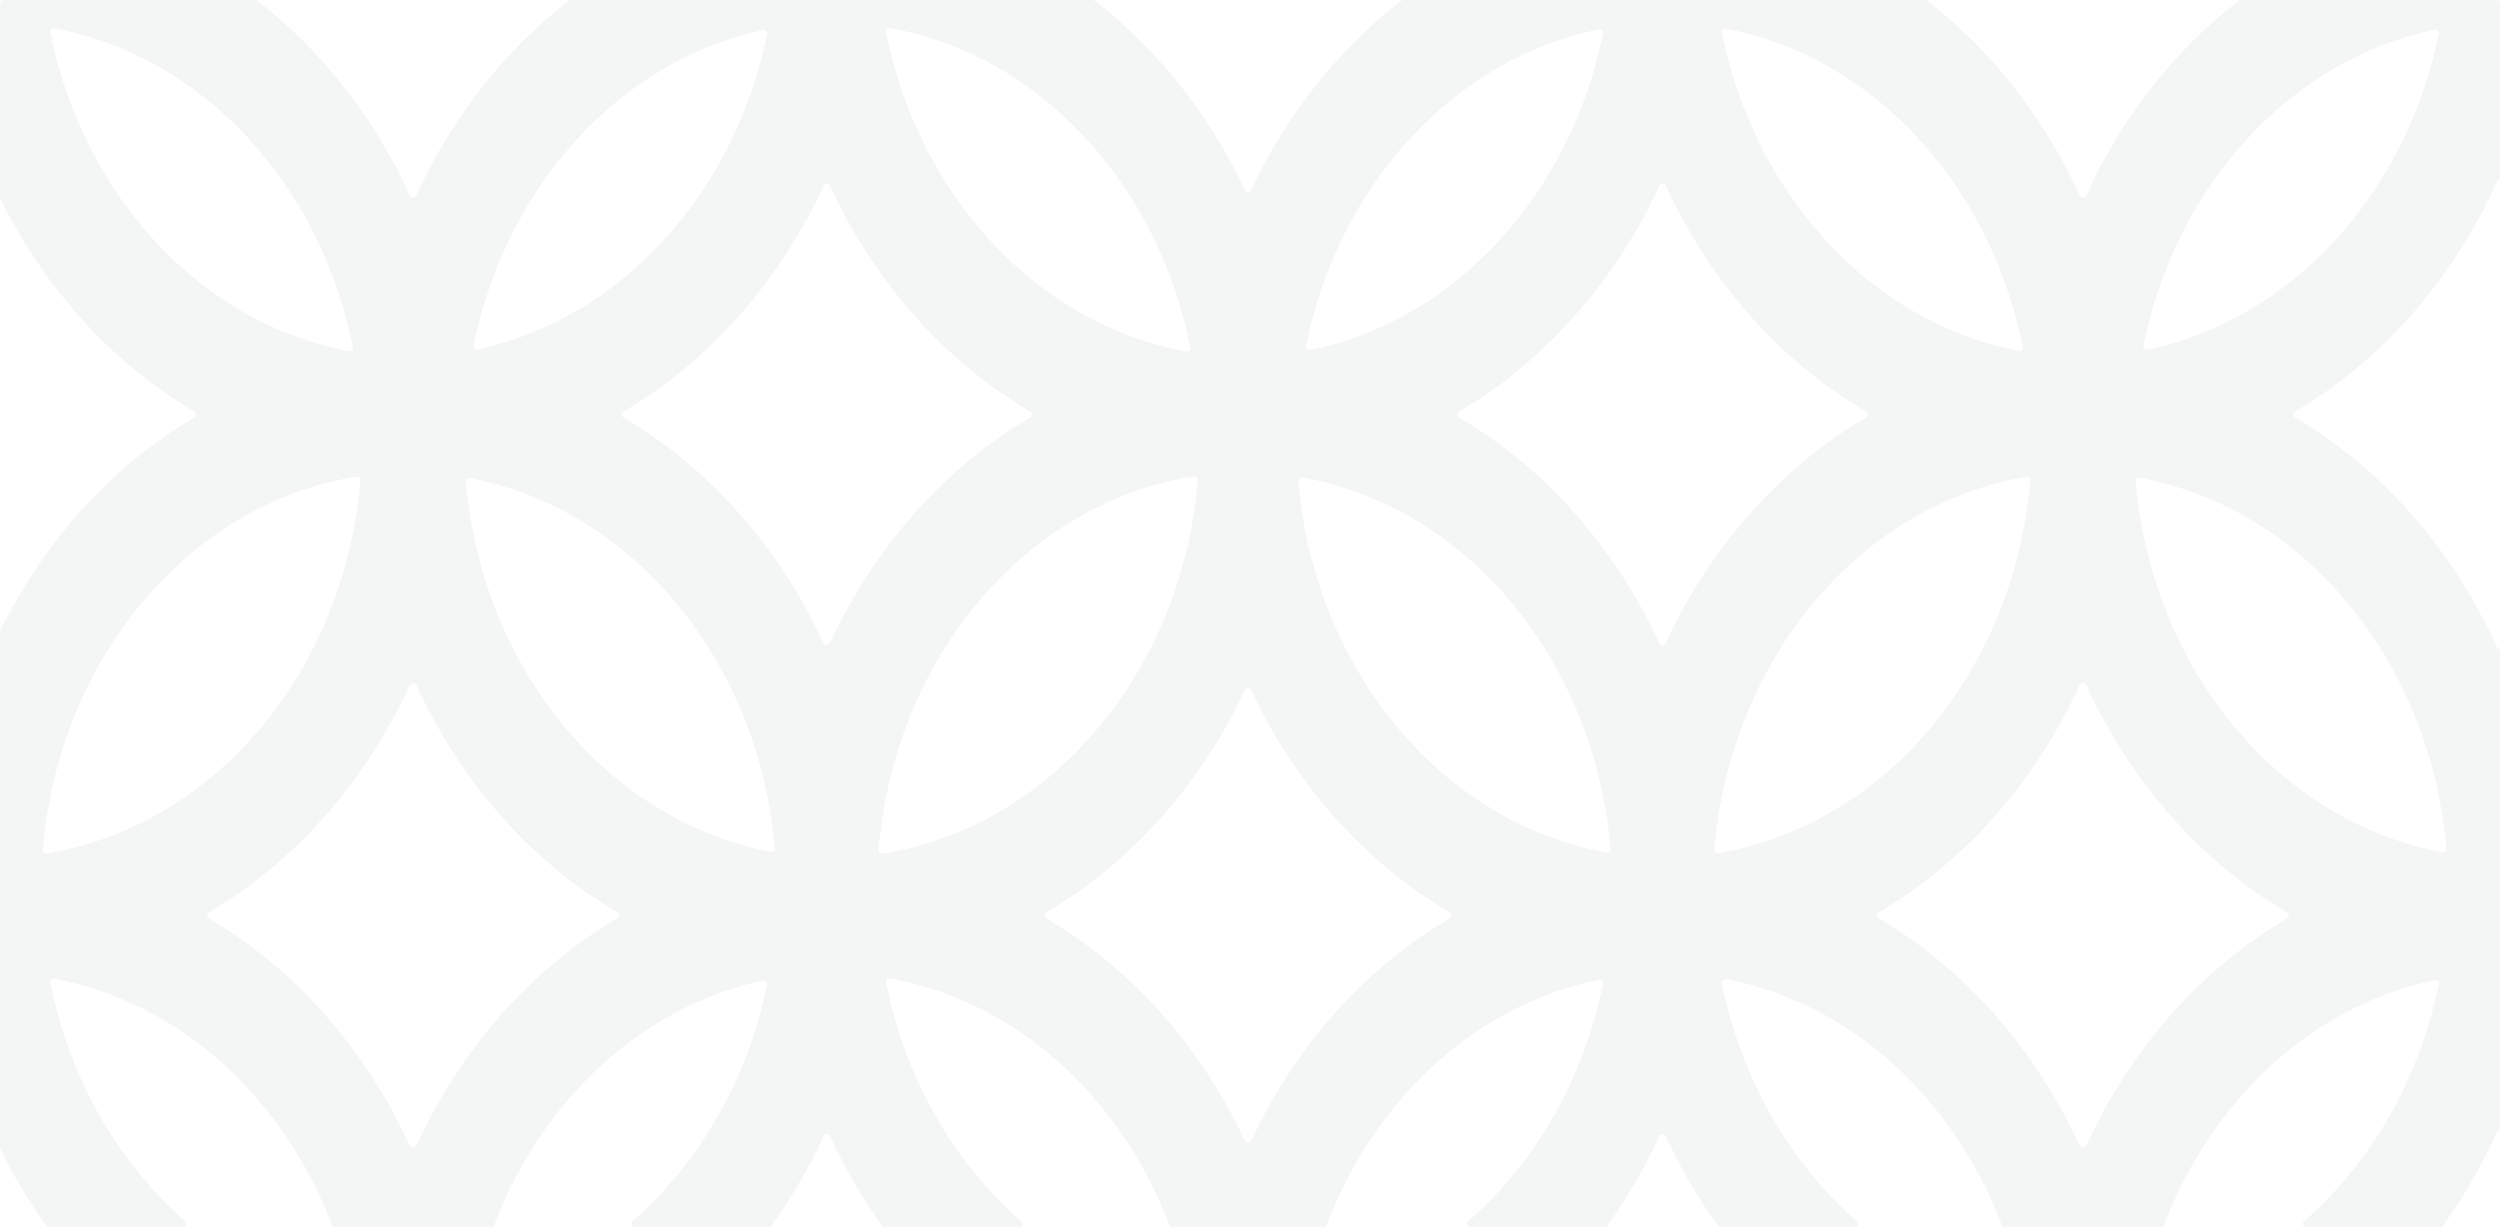 <svg width="1440" height="707" viewBox="0 0 1440 707" fill="none" xmlns="http://www.w3.org/2000/svg">
<path opacity="0.05" fill-rule="evenodd" clip-rule="evenodd" d="M239.79 112.533C239.066 114.113 236.796 114.113 236.072 112.533C215.394 67.409 185.1 28.87 148.271 0.415C147.922 0.145 147.494 0 147.053 0H2C0.895 0 0 0.895 0 2V113.55C0 113.856 0.071 114.159 0.206 114.434C26.01 166.676 64.929 209.448 111.9 237.007C113.239 237.792 113.239 239.74 111.9 240.525C64.929 268.084 26.01 310.856 0.206 363.1C0.07 363.374 0 363.677 0 363.983V661.018C0 661.324 0.07 661.627 0.206 661.901C7.941 677.562 16.854 692.371 26.81 706.174C27.184 706.694 27.786 707 28.427 707H105.442C107.317 707 108.177 704.634 106.762 703.404C68.22 669.866 40.128 621.631 28.987 566.08C28.713 564.713 29.901 563.503 31.271 563.758C103.33 577.164 163.152 631.841 191.276 705.7C191.572 706.479 192.319 707 193.153 707H282.709C283.543 707 284.29 706.479 284.587 705.7C312.049 633.58 369.734 579.748 439.523 564.772C440.911 564.474 442.141 565.698 441.857 567.089C430.58 622.217 402.595 670.07 364.286 703.404C362.871 704.634 363.731 707 365.606 707H442.622C443.262 707 443.864 706.694 444.239 706.175C455.745 690.221 465.859 672.925 474.37 654.523C475.097 652.952 477.354 652.952 478.081 654.523C486.593 672.925 496.707 690.221 508.213 706.175C508.588 706.694 509.19 707 509.83 707H586.848C588.723 707 589.583 704.634 588.168 703.404C549.583 669.829 521.47 621.525 510.355 565.895C510.083 564.533 511.263 563.326 512.63 563.572C585.138 576.653 645.389 631.497 673.643 705.7C673.94 706.479 674.687 707 675.521 707H762.188C763.022 707 763.769 706.479 764.065 705.7C791.794 632.881 850.334 578.707 921.035 564.349C922.416 564.069 923.629 565.287 923.349 566.668C912.127 621.973 884.096 669.985 845.689 703.404C844.275 704.634 845.134 707 847.009 707H924.027C924.667 707 925.269 706.694 925.643 706.175C937.15 690.221 947.264 672.925 955.776 654.523C956.502 652.952 958.76 652.952 959.486 654.523C967.998 672.925 978.112 690.221 989.619 706.175C989.993 706.694 990.595 707 991.235 707H1068.25C1070.13 707 1070.99 704.634 1069.57 703.404C1031.07 669.904 1003 621.741 991.835 566.271C991.559 564.9 992.755 563.687 994.129 563.951C1065.74 577.677 1125.13 632.186 1153.12 705.7C1153.42 706.479 1154.17 707 1155 707H1244.55C1245.39 707 1246.14 706.479 1246.43 705.7C1274.03 633.23 1332.14 579.229 1402.39 564.559C1403.77 564.27 1404.99 565.491 1404.71 566.877C1393.46 622.092 1365.45 670.026 1327.09 703.404C1325.68 704.634 1326.54 707 1328.41 707H1405.43C1406.07 707 1406.67 706.694 1407.05 706.175C1419.26 689.247 1429.9 670.806 1438.72 651.139C1438.84 650.869 1439.23 650.869 1439.35 651.139C1439.5 651.474 1440 651.367 1440 650.999V374.002C1440 373.635 1439.5 373.527 1439.35 373.862C1439.23 374.132 1438.84 374.132 1438.72 373.862C1413.09 316.731 1372.12 269.953 1321.96 240.525C1320.62 239.74 1320.62 237.792 1321.96 237.007C1372.12 207.579 1413.09 160.802 1438.72 103.671C1438.84 103.401 1439.23 103.4 1439.35 103.67C1439.5 104.006 1440 103.898 1440 103.53V2C1440 0.895 1439.1 0 1438 0H1290.66C1290.22 0 1289.79 0.145 1289.44 0.415C1252.61 28.87 1222.31 67.41 1201.64 112.533C1200.91 114.113 1198.64 114.113 1197.92 112.533C1177.24 67.41 1146.95 28.87 1110.12 0.415C1109.77 0.145 1109.34 0 1108.9 0H808.289C807.848 0 807.42 0.145 807.071 0.415C771.085 28.22 741.336 65.652 720.702 109.448C719.97 111.002 717.737 111.001 717.005 109.448C696.373 65.652 666.625 28.22 630.639 0.415C630.29 0.145 629.862 0 629.421 0H328.81C328.369 0 327.941 0.145 327.592 0.415C290.763 28.87 260.469 67.409 239.79 112.533ZM441.856 19.626C442.141 18.235 440.91 17.007 439.522 17.305C357.146 34.983 291.633 106.797 272.783 198.924C272.498 200.315 273.728 201.543 275.116 201.245C357.493 183.567 423.009 111.753 441.856 19.626ZM1317.34 525.492C1318.67 526.277 1318.67 528.225 1317.34 529.01C1267.87 558.036 1227.33 603.934 1201.64 660C1200.91 661.58 1198.64 661.58 1197.92 660C1172.23 603.934 1131.69 558.036 1082.22 529.01C1080.88 528.225 1080.88 526.277 1082.22 525.492C1131.69 496.469 1172.23 450.568 1197.92 394.505C1198.64 392.925 1200.91 392.925 1201.64 394.505C1227.33 450.568 1267.87 496.469 1317.34 525.492ZM720.702 656.914C719.971 658.467 717.736 658.467 717.005 656.914C691.253 602.252 651.298 557.502 602.74 529.01C601.402 528.225 601.402 526.277 602.74 525.492C651.298 497.004 691.253 452.254 717.005 397.589C717.736 396.036 719.971 396.035 720.702 397.589C746.457 452.254 786.409 497.004 834.97 525.492C836.308 526.277 836.308 528.225 834.97 529.01C786.409 557.502 746.457 602.252 720.702 656.914ZM355.491 525.492C356.829 526.277 356.829 528.225 355.491 529.01C306.02 558.036 265.483 603.934 239.791 660C239.067 661.58 236.796 661.58 236.072 660C210.38 603.934 169.842 558.036 120.372 529.01C119.034 528.225 119.034 526.277 120.372 525.492C169.842 496.469 210.38 450.568 236.072 394.505C236.796 392.925 239.067 392.925 239.791 394.505C265.483 450.568 306.02 496.469 355.491 525.492ZM1406.81 490.815C1408.09 491.051 1409.24 489.996 1409.12 488.7C1399.71 379.965 1326.46 292.493 1232.49 275.204C1231.21 274.968 1230.06 276.022 1230.17 277.319C1239.58 386.054 1312.83 473.525 1406.81 490.815ZM955.775 107.056C956.502 105.485 958.76 105.485 959.487 107.056C985.203 162.649 1025.54 208.162 1074.71 237.007C1076.05 237.792 1076.05 239.74 1074.71 240.525C1025.54 269.37 985.203 314.883 959.487 370.476C958.76 372.047 956.502 372.047 955.775 370.476C930.059 314.883 889.717 269.37 840.553 240.525C839.215 239.74 839.215 237.792 840.553 237.007C889.717 208.162 930.059 162.649 955.775 107.056ZM1169.43 276.801C1169.54 275.518 1168.41 274.471 1167.14 274.683C1071.59 290.687 996.82 379.102 987.497 489.217C987.388 490.499 988.516 491.547 989.785 491.335C1085.33 475.33 1160.11 386.918 1169.43 276.801ZM207.599 276.639C207.706 275.361 206.586 274.315 205.32 274.521C109.254 290.087 33.97 378.809 24.674 489.379C24.566 490.657 25.687 491.703 26.952 491.498C123.018 475.93 198.303 387.21 207.599 276.639ZM270.666 275.388C269.383 275.145 268.225 276.202 268.338 277.503C277.787 385.772 350.525 472.922 443.975 490.629C445.258 490.872 446.416 489.815 446.303 488.514C436.853 380.248 364.117 293.097 270.666 275.388ZM478.082 370.476C477.355 372.047 475.096 372.047 474.37 370.476C448.654 314.883 408.312 269.37 359.148 240.525C357.809 239.74 357.809 237.792 359.148 237.007C408.312 208.162 448.654 162.65 474.37 107.056C475.096 105.486 477.355 105.486 478.082 107.057C503.797 162.65 544.14 208.162 593.304 237.007C594.642 237.792 594.642 239.74 593.304 240.525C544.14 269.37 503.798 314.882 478.082 370.476ZM925.429 490.995C926.705 491.223 927.848 490.171 927.737 488.879C918.359 379.743 844.684 291.993 750.26 275.054C749.091 274.845 748.005 275.707 747.927 276.891C747.907 277.188 747.887 277.485 747.867 277.782C747.86 277.887 747.861 277.993 747.87 278.098C757.602 386.854 831.2 474.179 925.429 490.995ZM689.74 276.254C689.664 275.084 688.602 274.222 687.443 274.405C590.989 289.651 515.325 378.617 506.066 489.535C505.96 490.808 507.072 491.852 508.334 491.654C604.445 476.606 679.972 388.367 689.839 278.098C689.849 277.993 689.85 277.887 689.843 277.782C689.807 277.273 689.773 276.764 689.74 276.254ZM685.688 200.118C685.96 201.48 684.78 202.691 683.413 202.445C597.834 187.005 529.331 113.391 510.356 18.432C510.084 17.07 511.264 15.859 512.631 16.105C598.21 31.545 666.713 105.159 685.688 200.118ZM1234.58 199.138C1234.3 200.524 1235.52 201.749 1236.91 201.46C1319.83 184.144 1385.84 112.021 1404.71 19.412C1404.99 18.026 1403.77 16.801 1402.39 17.09C1319.47 34.407 1253.45 106.529 1234.58 199.138ZM1162.8 202.069C1164.17 202.332 1165.37 201.116 1165.09 199.744C1146.16 105.714 1078.65 32.686 994.13 16.481C992.756 16.218 991.559 17.434 991.836 18.806C1010.77 112.836 1078.27 185.865 1162.8 202.069ZM923.348 19.204C923.629 17.823 922.415 16.601 921.034 16.881C837.576 33.832 771.064 106.26 752.174 199.346C751.894 200.727 753.107 201.949 754.488 201.669C837.946 184.719 904.458 112.291 923.348 19.204ZM31.273 16.29C29.902 16.035 28.714 17.249 28.988 18.616C47.941 113.112 115.946 186.435 201 202.26C202.371 202.515 203.559 201.301 203.285 199.934C184.332 105.438 116.326 32.115 31.273 16.29Z" fill="#1E293B"/>
</svg>
